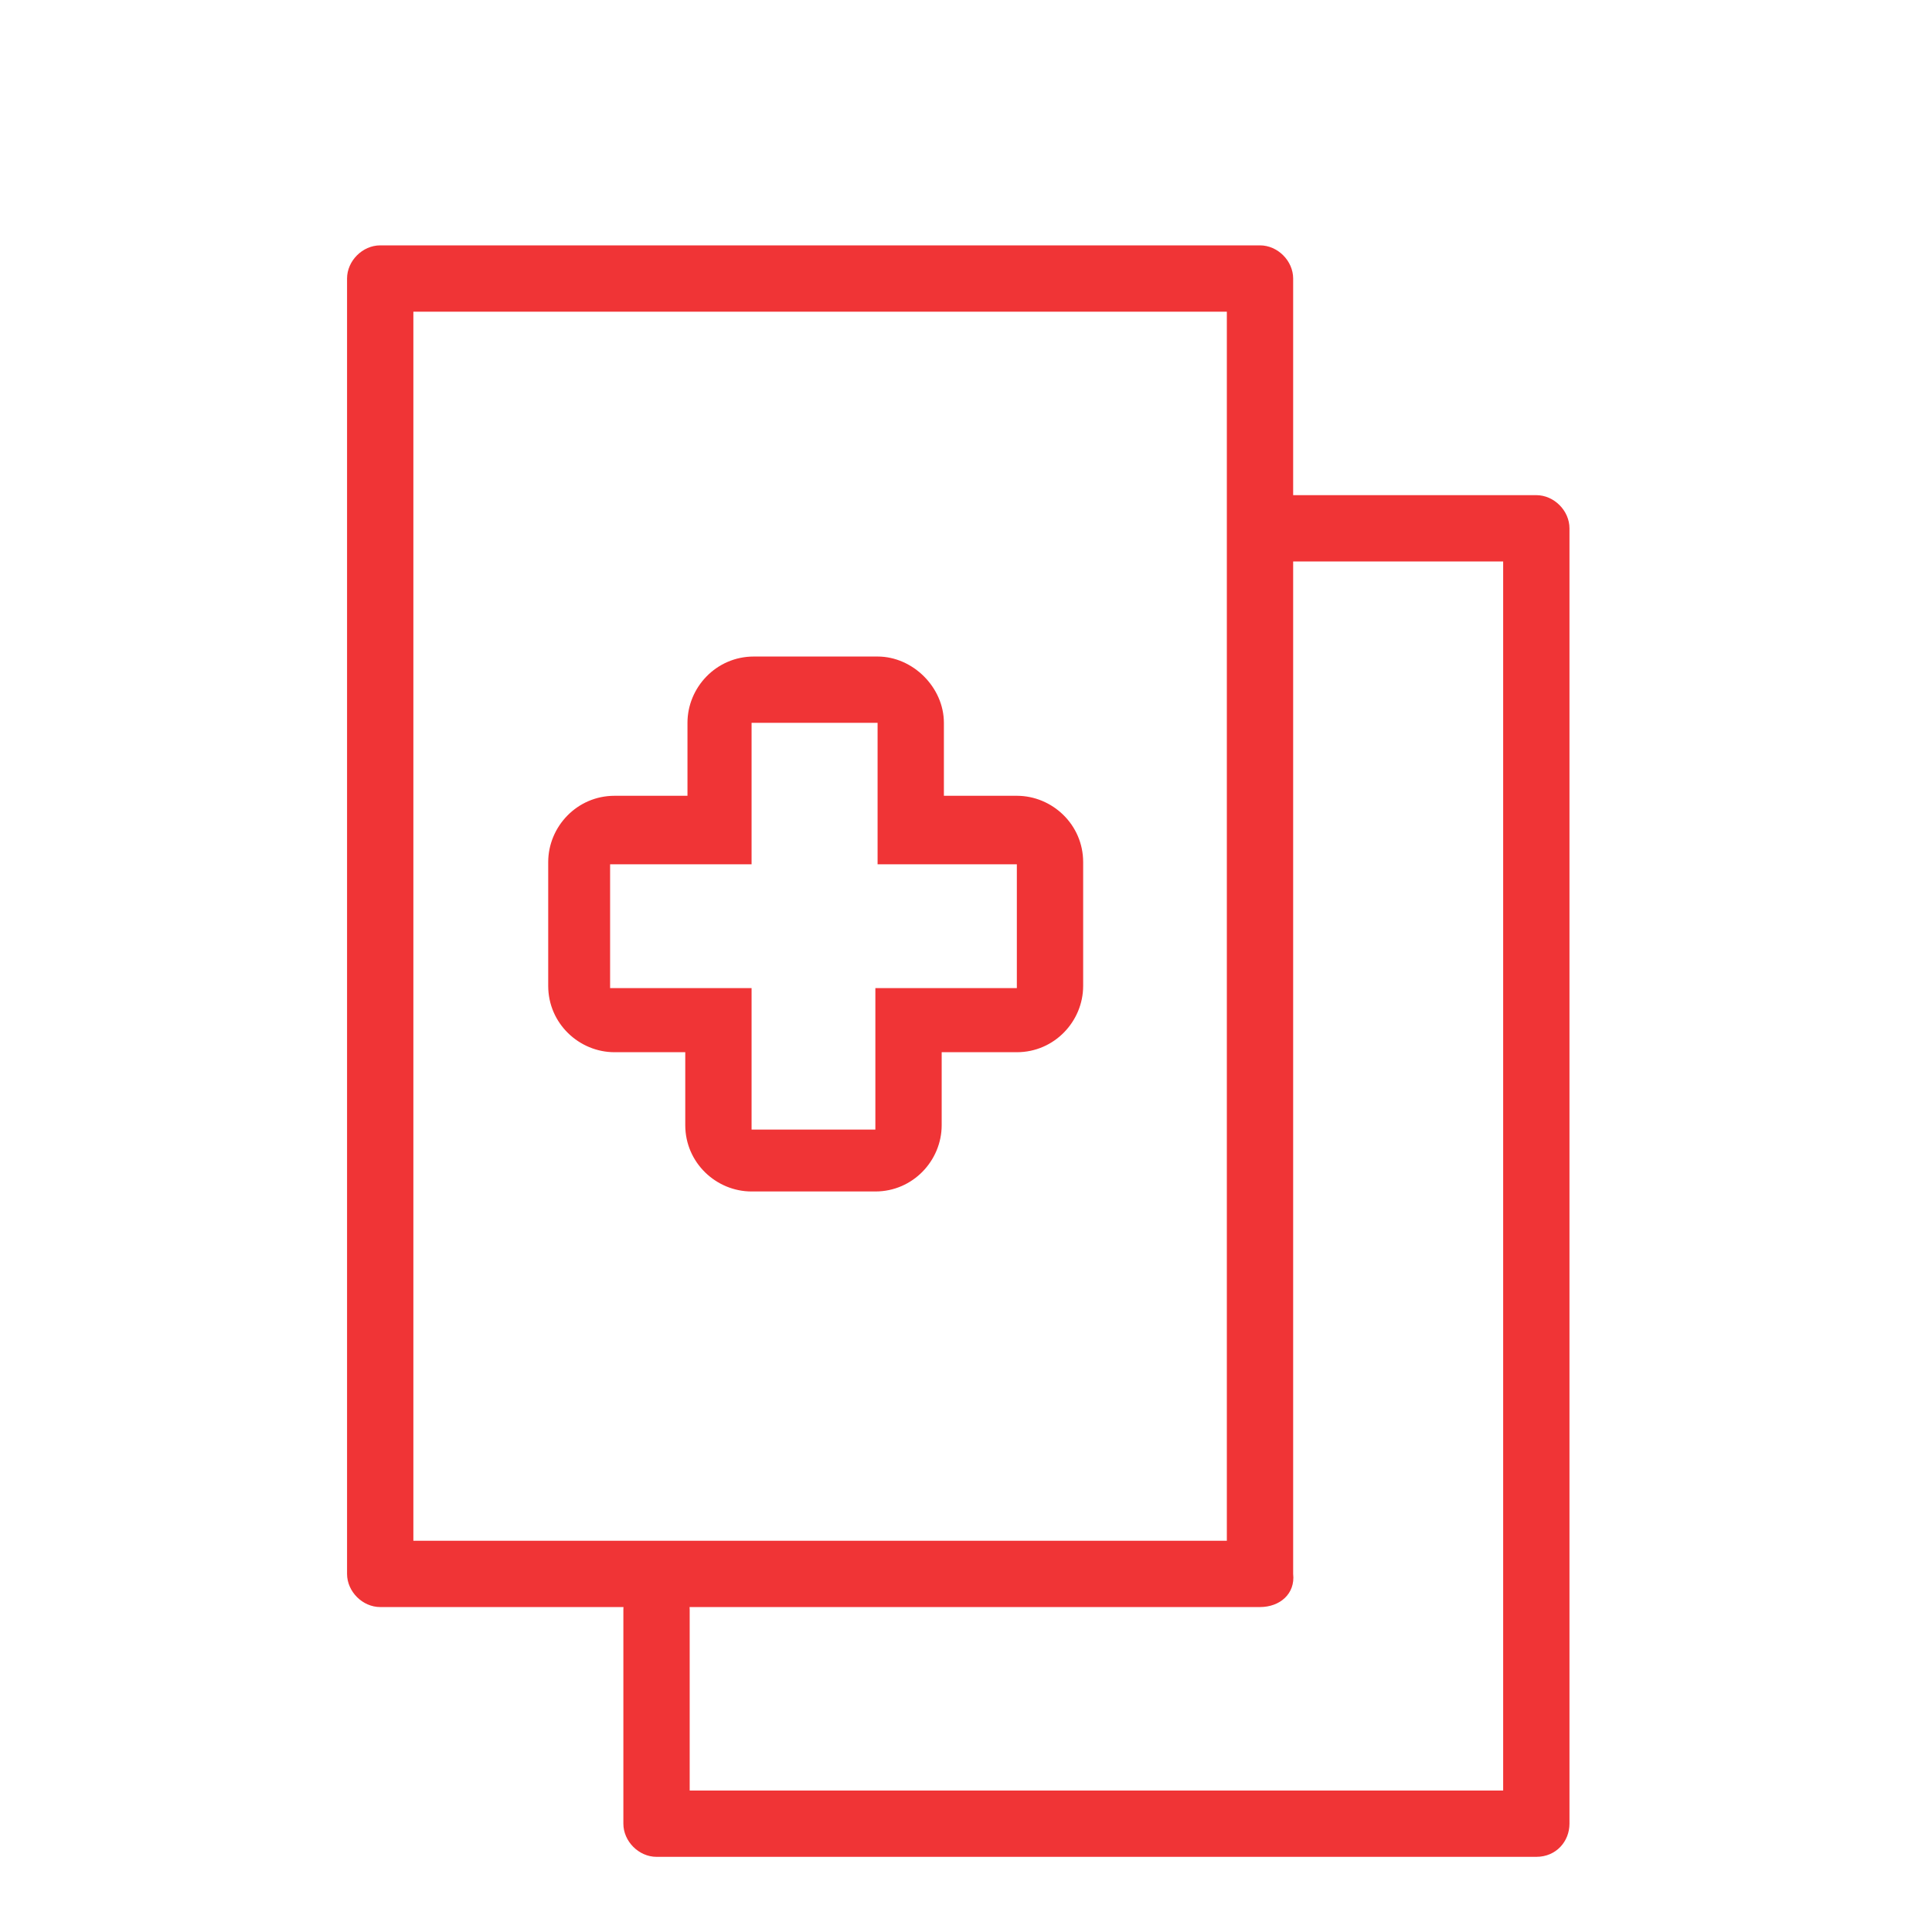 <svg xmlns="http://www.w3.org/2000/svg" xmlns:xlink="http://www.w3.org/1999/xlink" style="enable-background:new 0 0 87.4 87.4" id="Calque_1" x="0" y="0" version="1.1" viewBox="0 0 87.4 87.4" xml:space="preserve"><style type="text/css">.st1{fill:#f03436}</style><g id="grille"><g><g><path d="M57,72.7H17.2c-0.8,0-1.5-0.7-1.5-1.5V12.6c0-0.8,0.7-1.5,1.5-1.5H57c0.8,0,1.5,0.7,1.5,1.5v58.6 C58.6,72.1,57.9,72.7,57,72.7z M18.7,69.7h36.8V14.1H18.7V69.7z" class="st1"/></g></g><g><g><path d="M69.5,84H29.7c-0.8,0-1.5-0.7-1.5-1.5v-9.7c0-0.8,0.7-1.5,1.5-1.5c0.8,0,1.5,0.7,1.5,1.5V81H68V25.4h-9.9 c-0.8,0-1.5-0.7-1.5-1.5s0.7-1.5,1.5-1.5h11.4c0.8,0,1.5,0.7,1.5,1.5v58.6C71,83.3,70.4,84,69.5,84z" class="st1"/></g></g><g><g><path d="M39.7,32.7v6.4H46v5.6h-6.4v6.4h-5.6v-6.4h-6.4v-5.6h6.4v-6.4H39.7 M39.7,29.7h-5.6c-1.7,0-3,1.4-3,3v3.3 h-3.3c-1.7,0-3,1.4-3,3v5.6c0,1.7,1.4,3,3,3H31v3.3c0,1.7,1.4,3,3,3h5.6c1.7,0,3-1.4,3-3v-3.3H46c1.7,0,3-1.4,3-3v-5.6 c0-1.7-1.4-3-3-3h-3.3v-3.3C42.7,31.1,41.3,29.7,39.7,29.7L39.7,29.7z" class="st1"/></g></g></g></svg>